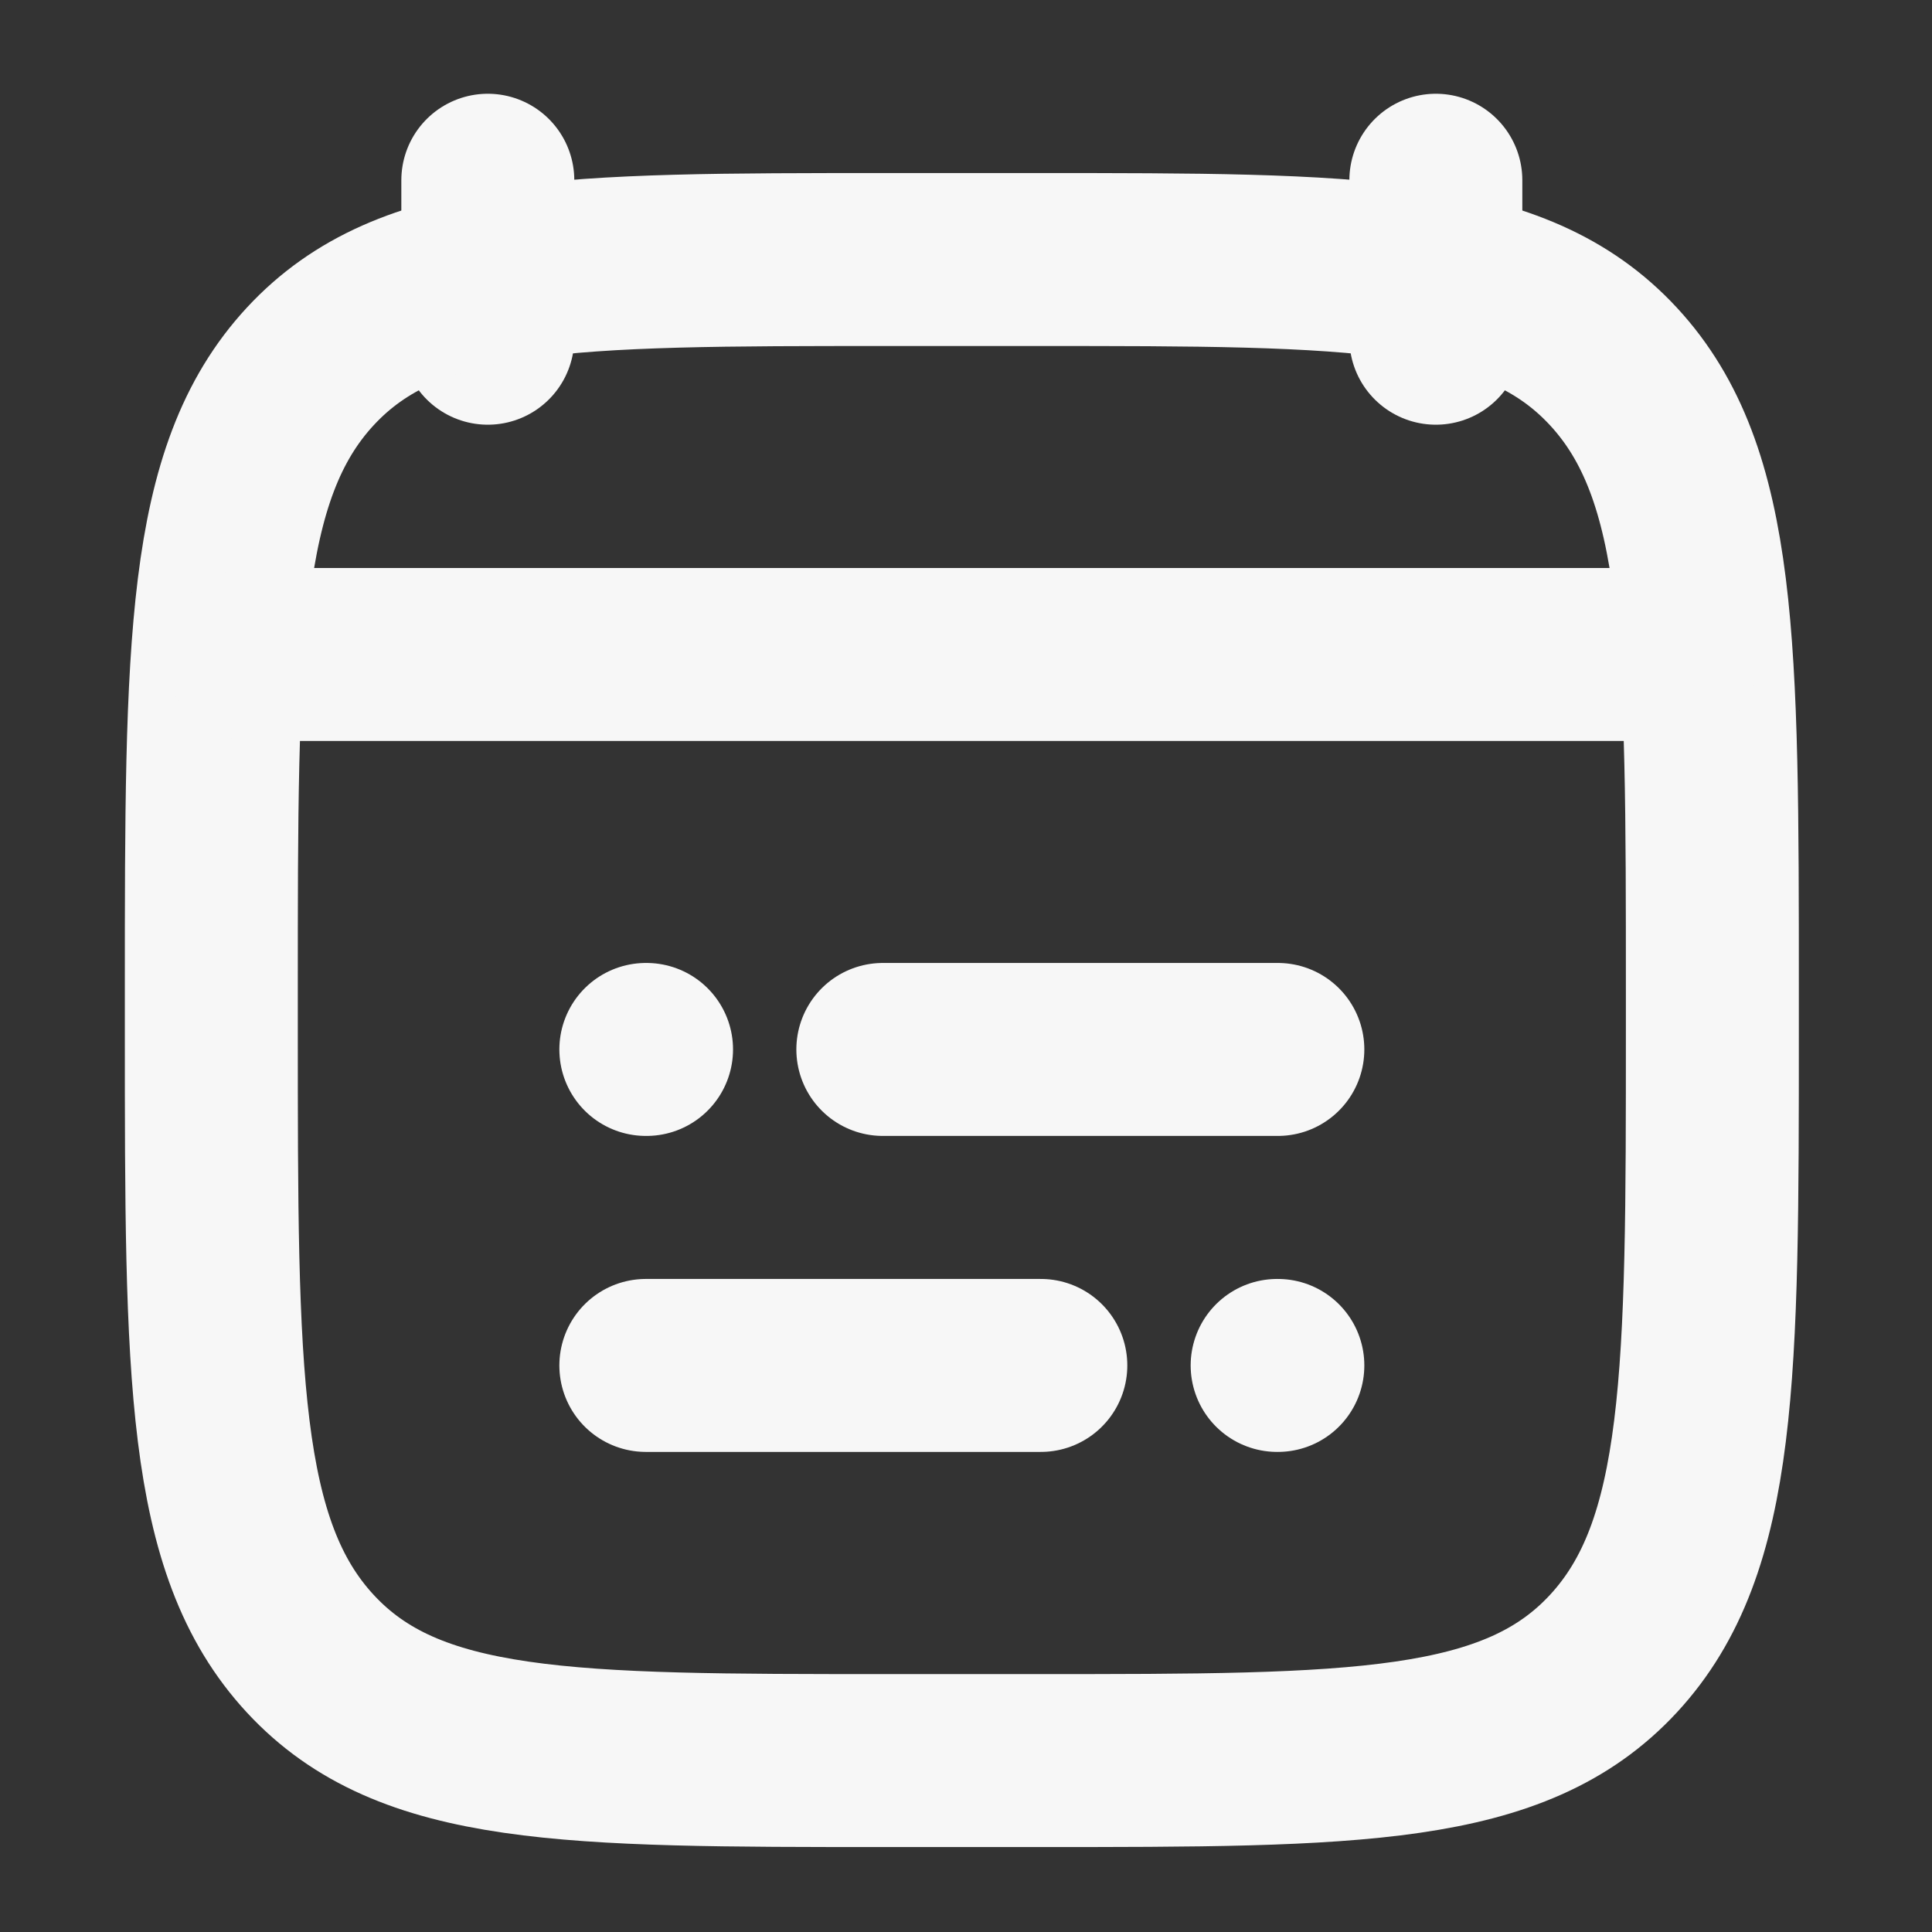 <svg width="63" height="63" viewBox="0 0 63 63" fill="none" xmlns="http://www.w3.org/2000/svg">
<rect x="0" y="0" width="63" height="63" fill="#333333" stroke="none"/>
<path d="M28.788 34.221H41.669M21.06 34.221H21.083M33.94 44.525H21.06M41.669 44.525H41.646" stroke="#F7F7F7" stroke-width="5.64" stroke-linecap="round" stroke-linejoin="round"/>
<path d="M46.821 5.877V11.029M15.907 5.877V11.029" stroke="#F7F7F7" stroke-width="5.64" stroke-linecap="round" stroke-linejoin="round"/>
<path d="M6.891 32.275C6.891 21.05 6.891 15.437 10.116 11.95C13.342 8.463 18.534 8.463 28.917 8.463H33.812C44.195 8.463 49.386 8.463 52.612 11.95C55.838 15.437 55.838 21.05 55.838 32.275V33.598C55.838 44.823 55.838 50.436 52.612 53.923C49.386 57.41 44.195 57.41 33.812 57.41H28.917C18.534 57.41 13.342 57.41 10.116 53.923C6.891 50.436 6.891 44.823 6.891 33.598V32.275Z" stroke="#F7F7F7" stroke-width="5.64" stroke-linecap="round" stroke-linejoin="round"/>
<path d="M8.181 21.342H54.552" stroke="#F7F7F7" stroke-width="5.64" stroke-linecap="round" stroke-linejoin="round"/>
</svg>

